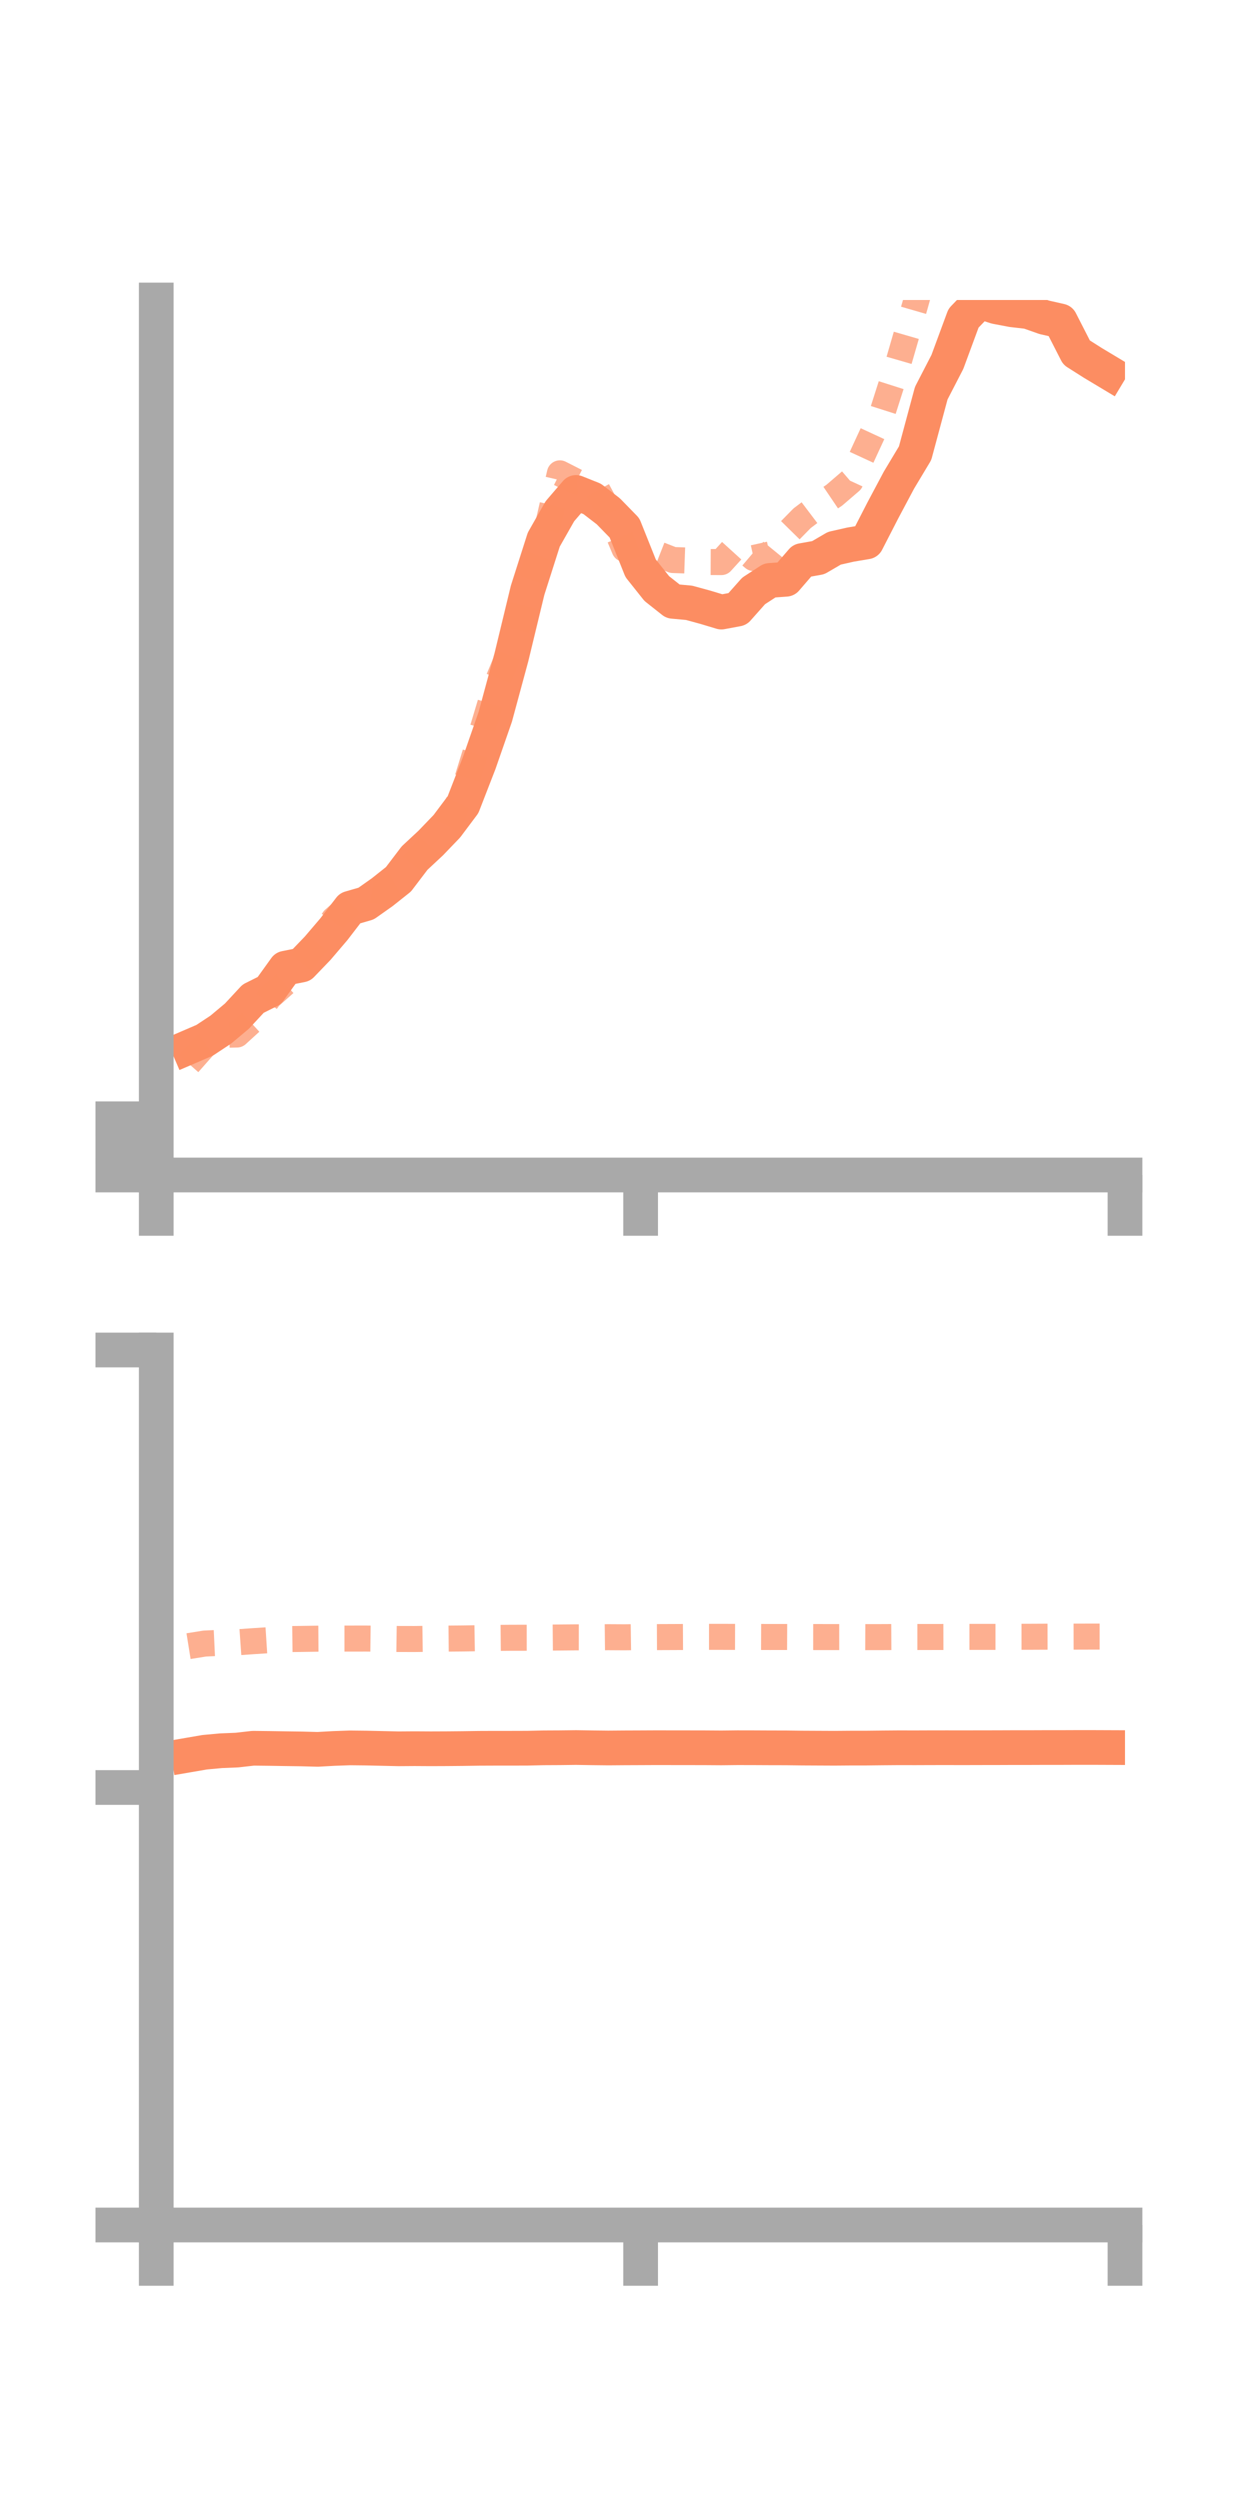 <?xml version="1.0" encoding="utf-8" standalone="no"?>
<!DOCTYPE svg PUBLIC "-//W3C//DTD SVG 1.1//EN"
  "http://www.w3.org/Graphics/SVG/1.1/DTD/svg11.dtd">
<!-- Created with matplotlib (https://matplotlib.org/) -->
<svg height="144pt" version="1.1" viewBox="0 0 72 144" width="72pt" xmlns="http://www.w3.org/2000/svg" xmlns:xlink="http://www.w3.org/1999/xlink">
 <defs>
  <style type="text/css">*{stroke-linecap:butt;stroke-linejoin:round;}</style>
 </defs>
 <g id="figure_1">
  <g id="patch_1">
   <path d="M 0 144 
L 72 144 
L 72 0 
L 0 0 
z
" style="fill:none;"/>
  </g>
  <g id="axes_1">
   <g id="patch_2">
    <path d="M 9 67.68 
L 64.8 67.68 
L 64.8 17.28 
L 9 17.28 
z
" style="fill:none;"/>
   </g>
   <g id="matplotlib.axis_1">
    <g id="xtick_1">
     <g id="line2d_1">
      <defs>
       <path d="M 0 0 
L 0 3.5 
" id="ma75802f12d" style="stroke:#a9a9a9;stroke-width:2;"/>
      </defs>
      <g>
       <use style="fill:#a9a9a9;stroke:#a9a9a9;stroke-width:2;" x="9" xlink:href="#ma75802f12d" y="67.68"/>
      </g>
     </g>
    </g>
    <g id="xtick_2">
     <g id="line2d_2">
      <g>
       <use style="fill:#a9a9a9;stroke:#a9a9a9;stroke-width:2;" x="36.9" xlink:href="#ma75802f12d" y="67.68"/>
      </g>
     </g>
    </g>
    <g id="xtick_3">
     <g id="line2d_3">
      <g>
       <use style="fill:#a9a9a9;stroke:#a9a9a9;stroke-width:2;" x="64.8" xlink:href="#ma75802f12d" y="67.68"/>
      </g>
     </g>
    </g>
   </g>
   <g id="matplotlib.axis_2">
    <g id="ytick_1">
     <g id="line2d_4">
      <defs>
       <path d="M 0 0 
L -3.5 0 
" id="m69c6b450bc" style="stroke:#a9a9a9;stroke-width:2;"/>
      </defs>
      <g>
       <use style="fill:#a9a9a9;stroke:#a9a9a9;stroke-width:2;" x="9" xlink:href="#m69c6b450bc" y="67.68"/>
      </g>
     </g>
    </g>
    <g id="ytick_2">
     <g id="line2d_5">
      <g>
       <use style="fill:#a9a9a9;stroke:#a9a9a9;stroke-width:2;" x="9" xlink:href="#m69c6b450bc" y="66.06"/>
      </g>
     </g>
    </g>
    <g id="ytick_3">
     <g id="line2d_6">
      <g>
       <use style="fill:#a9a9a9;stroke:#a9a9a9;stroke-width:2;" x="9" xlink:href="#m69c6b450bc" y="64.441"/>
      </g>
     </g>
    </g>
   </g>
   <g id="line2d_7">
    <path clip-path="url(#pbe99f5202b)" d="M 10.86 60.32 
L 11.79 59.92 
L 12.72 59.305 
L 13.65 58.527 
L 14.58 57.524 
L 15.51 57.06 
L 16.44 55.767 
L 17.37 55.582 
L 18.3 54.615 
L 19.23 53.525 
L 20.16 52.315 
L 21.09 52.045 
L 22.02 51.388 
L 22.95 50.649 
L 23.88 49.426 
L 24.81 48.559 
L 25.74 47.591 
L 26.67 46.35 
L 27.6 43.954 
L 28.53 41.28 
L 29.46 37.845 
L 30.39 33.999 
L 31.32 31.084 
L 32.25 29.447 
L 33.18 28.365 
L 34.11 28.737 
L 35.04 29.452 
L 35.97 30.406 
L 36.9 32.732 
L 37.83 33.901 
L 38.76 34.637 
L 39.69 34.722 
L 40.62 34.976 
L 41.55 35.256 
L 42.48 35.083 
L 43.41 34.036 
L 44.34 33.433 
L 45.27 33.366 
L 46.2 32.288 
L 47.13 32.122 
L 48.06 31.58 
L 48.99 31.369 
L 49.92 31.213 
L 50.85 29.403 
L 51.78 27.655 
L 52.71 26.104 
L 53.64 22.647 
L 54.57 20.846 
L 55.5 18.327 
L 56.43 17.361 
L 57.36 17.666 
L 58.29 17.843 
L 59.22 17.95 
L 60.15 18.278 
L 61.08 18.489 
L 62.01 20.308 
L 62.94 20.898 
L 63.87 21.456 
" style="fill:none;stroke:#fc8d62;stroke-linecap:square;stroke-width:2;"/>
   </g>
   <g id="line2d_8">
    <path clip-path="url(#pbe99f5202b)" d="M 10.86 61.26 
L 11.79 60.207 
L 12.72 59.609 
L 13.65 59.588 
L 14.58 58.74 
L 15.51 57.432 
L 16.44 56.607 
L 17.37 55.444 
L 18.3 54.263 
L 19.23 52.954 
L 20.16 52.142 
L 21.09 51.236 
L 22.02 51.359 
L 22.95 50.851 
L 23.88 49.679 
L 24.81 48.562 
L 25.74 47.648 
L 26.67 45.688 
L 27.6 42.674 
L 28.53 39.578 
L 29.46 37.347 
L 30.39 33.763 
L 31.32 31.304 
L 32.25 27.265 
L 33.18 27.738 
L 34.11 27.676 
L 35.04 29.398 
L 35.97 31.612 
L 36.9 31.272 
L 37.83 31.893 
L 38.76 32.257 
L 39.69 32.289 
L 40.62 32.372 
L 41.55 32.376 
L 42.48 31.353 
L 43.41 32.142 
L 44.34 31.936 
L 45.27 30.798 
L 46.2 29.852 
L 47.13 29.148 
L 48.06 28.52 
L 48.99 27.721 
L 49.92 25.705 
L 50.85 23.695 
L 51.78 20.778 
L 52.71 17.567 
L 53.64 14.235 
L 54.57 10.756 
L 55.5 8.701 
L 56.43 7.667 
L 57.36 7.352 
L 58.29 8.286 
L 59.22 11.185 
L 60.15 12.065 
L 61.08 13.027 
L 62.01 12.816 
L 62.94 11.644 
L 63.87 12.082 
" style="fill:none;stroke:#fc8d62;stroke-dasharray:1.5,1.5;stroke-dashoffset:0;stroke-opacity:0.7;stroke-width:1.5;"/>
   </g>
   <g id="patch_3">
    <path d="M 9 67.68 
L 9 17.28 
" style="fill:none;stroke:#a9a9a9;stroke-linecap:square;stroke-linejoin:miter;stroke-width:2;"/>
   </g>
   <g id="patch_4">
    <path d="M 64.8 67.68 
L 64.8 17.28 
" style="fill:none;"/>
   </g>
   <g id="patch_5">
    <path d="M 9 67.68 
L 64.8 67.68 
" style="fill:none;stroke:#a9a9a9;stroke-linecap:square;stroke-linejoin:miter;stroke-width:2;"/>
   </g>
   <g id="patch_6">
    <path d="M 9 17.28 
L 64.8 17.28 
" style="fill:none;"/>
   </g>
  </g>
  <g id="axes_2">
   <g id="patch_7">
    <path d="M 9 128.16 
L 64.8 128.16 
L 64.8 77.76 
L 9 77.76 
z
" style="fill:none;"/>
   </g>
   <g id="matplotlib.axis_3">
    <g id="xtick_4">
     <g id="line2d_9">
      <g>
       <use style="fill:#a9a9a9;stroke:#a9a9a9;stroke-width:2;" x="9" xlink:href="#ma75802f12d" y="128.16"/>
      </g>
     </g>
    </g>
    <g id="xtick_5">
     <g id="line2d_10">
      <g>
       <use style="fill:#a9a9a9;stroke:#a9a9a9;stroke-width:2;" x="36.9" xlink:href="#ma75802f12d" y="128.16"/>
      </g>
     </g>
    </g>
    <g id="xtick_6">
     <g id="line2d_11">
      <g>
       <use style="fill:#a9a9a9;stroke:#a9a9a9;stroke-width:2;" x="64.8" xlink:href="#ma75802f12d" y="128.16"/>
      </g>
     </g>
    </g>
   </g>
   <g id="matplotlib.axis_4">
    <g id="ytick_4">
     <g id="line2d_12">
      <g>
       <use style="fill:#a9a9a9;stroke:#a9a9a9;stroke-width:2;" x="9" xlink:href="#m69c6b450bc" y="128.16"/>
      </g>
     </g>
    </g>
    <g id="ytick_5">
     <g id="line2d_13">
      <g>
       <use style="fill:#a9a9a9;stroke:#a9a9a9;stroke-width:2;" x="9" xlink:href="#m69c6b450bc" y="102.96"/>
      </g>
     </g>
    </g>
    <g id="ytick_6">
     <g id="line2d_14">
      <g>
       <use style="fill:#a9a9a9;stroke:#a9a9a9;stroke-width:2;" x="9" xlink:href="#m69c6b450bc" y="77.76"/>
      </g>
     </g>
    </g>
   </g>
   <g id="line2d_15">
    <path clip-path="url(#pb23cb6cf44)" d="M 10.86 101.089 
L 11.79 100.929 
L 12.72 100.843 
L 13.65 100.805 
L 14.58 100.699 
L 15.51 100.71 
L 16.44 100.725 
L 17.37 100.738 
L 18.3 100.763 
L 19.23 100.711 
L 20.16 100.678 
L 21.09 100.689 
L 22.02 100.71 
L 22.95 100.731 
L 23.88 100.724 
L 24.81 100.73 
L 25.74 100.726 
L 26.67 100.717 
L 27.6 100.703 
L 28.53 100.699 
L 29.46 100.699 
L 30.39 100.696 
L 31.32 100.675 
L 32.25 100.67 
L 33.18 100.658 
L 34.11 100.673 
L 35.04 100.684 
L 35.97 100.676 
L 36.9 100.672 
L 37.83 100.667 
L 38.76 100.669 
L 39.69 100.67 
L 40.62 100.672 
L 41.55 100.679 
L 42.48 100.668 
L 43.41 100.67 
L 44.34 100.675 
L 45.27 100.677 
L 46.2 100.689 
L 47.13 100.694 
L 48.06 100.699 
L 48.99 100.691 
L 49.92 100.69 
L 50.85 100.679 
L 51.78 100.671 
L 52.71 100.673 
L 53.64 100.669 
L 54.57 100.668 
L 55.5 100.67 
L 56.43 100.667 
L 57.36 100.666 
L 58.29 100.662 
L 59.22 100.662 
L 60.15 100.658 
L 61.08 100.658 
L 62.01 100.654 
L 62.94 100.654 
L 63.87 100.658 
" style="fill:none;stroke:#fc8d62;stroke-linecap:square;stroke-width:2;"/>
   </g>
   <g id="line2d_16">
    <path clip-path="url(#pb23cb6cf44)" d="M 10.86 94.818 
L 11.79 94.669 
L 12.72 94.625 
L 13.65 94.597 
L 14.58 94.532 
L 15.51 94.472 
L 16.44 94.414 
L 17.37 94.402 
L 18.3 94.388 
L 19.23 94.382 
L 20.16 94.382 
L 21.09 94.381 
L 22.02 94.392 
L 22.95 94.405 
L 23.88 94.407 
L 24.81 94.394 
L 25.74 94.384 
L 26.67 94.375 
L 27.6 94.36 
L 28.53 94.345 
L 29.46 94.336 
L 30.39 94.335 
L 31.32 94.328 
L 32.25 94.32 
L 33.18 94.311 
L 34.11 94.312 
L 35.04 94.302 
L 35.97 94.308 
L 36.9 94.295 
L 37.83 94.298 
L 38.76 94.294 
L 39.69 94.289 
L 40.62 94.283 
L 41.55 94.283 
L 42.48 94.285 
L 43.41 94.287 
L 44.34 94.291 
L 45.27 94.29 
L 46.2 94.294 
L 47.13 94.295 
L 48.06 94.296 
L 48.99 94.295 
L 49.92 94.299 
L 50.85 94.297 
L 51.78 94.292 
L 52.71 94.291 
L 53.64 94.291 
L 54.57 94.289 
L 55.5 94.285 
L 56.43 94.285 
L 57.36 94.285 
L 58.29 94.28 
L 59.22 94.279 
L 60.15 94.274 
L 61.08 94.272 
L 62.01 94.27 
L 62.94 94.267 
L 63.87 94.267 
" style="fill:none;stroke:#fc8d62;stroke-dasharray:1.5,1.5;stroke-dashoffset:0;stroke-opacity:0.7;stroke-width:1.5;"/>
   </g>
   <g id="patch_8">
    <path d="M 9 128.16 
L 9 77.76 
" style="fill:none;stroke:#a9a9a9;stroke-linecap:square;stroke-linejoin:miter;stroke-width:2;"/>
   </g>
   <g id="patch_9">
    <path d="M 64.8 128.16 
L 64.8 77.76 
" style="fill:none;"/>
   </g>
   <g id="patch_10">
    <path d="M 9 128.16 
L 64.8 128.16 
" style="fill:none;stroke:#a9a9a9;stroke-linecap:square;stroke-linejoin:miter;stroke-width:2;"/>
   </g>
   <g id="patch_11">
    <path d="M 9 77.76 
L 64.8 77.76 
" style="fill:none;"/>
   </g>
  </g>
 </g>
 <defs>
  <clipPath id="pbe99f5202b">
   <rect height="50.4" width="55.8" x="9" y="17.28"/>
  </clipPath>
  <clipPath id="pb23cb6cf44">
   <rect height="50.4" width="55.8" x="9" y="77.76"/>
  </clipPath>
 </defs>
</svg>
